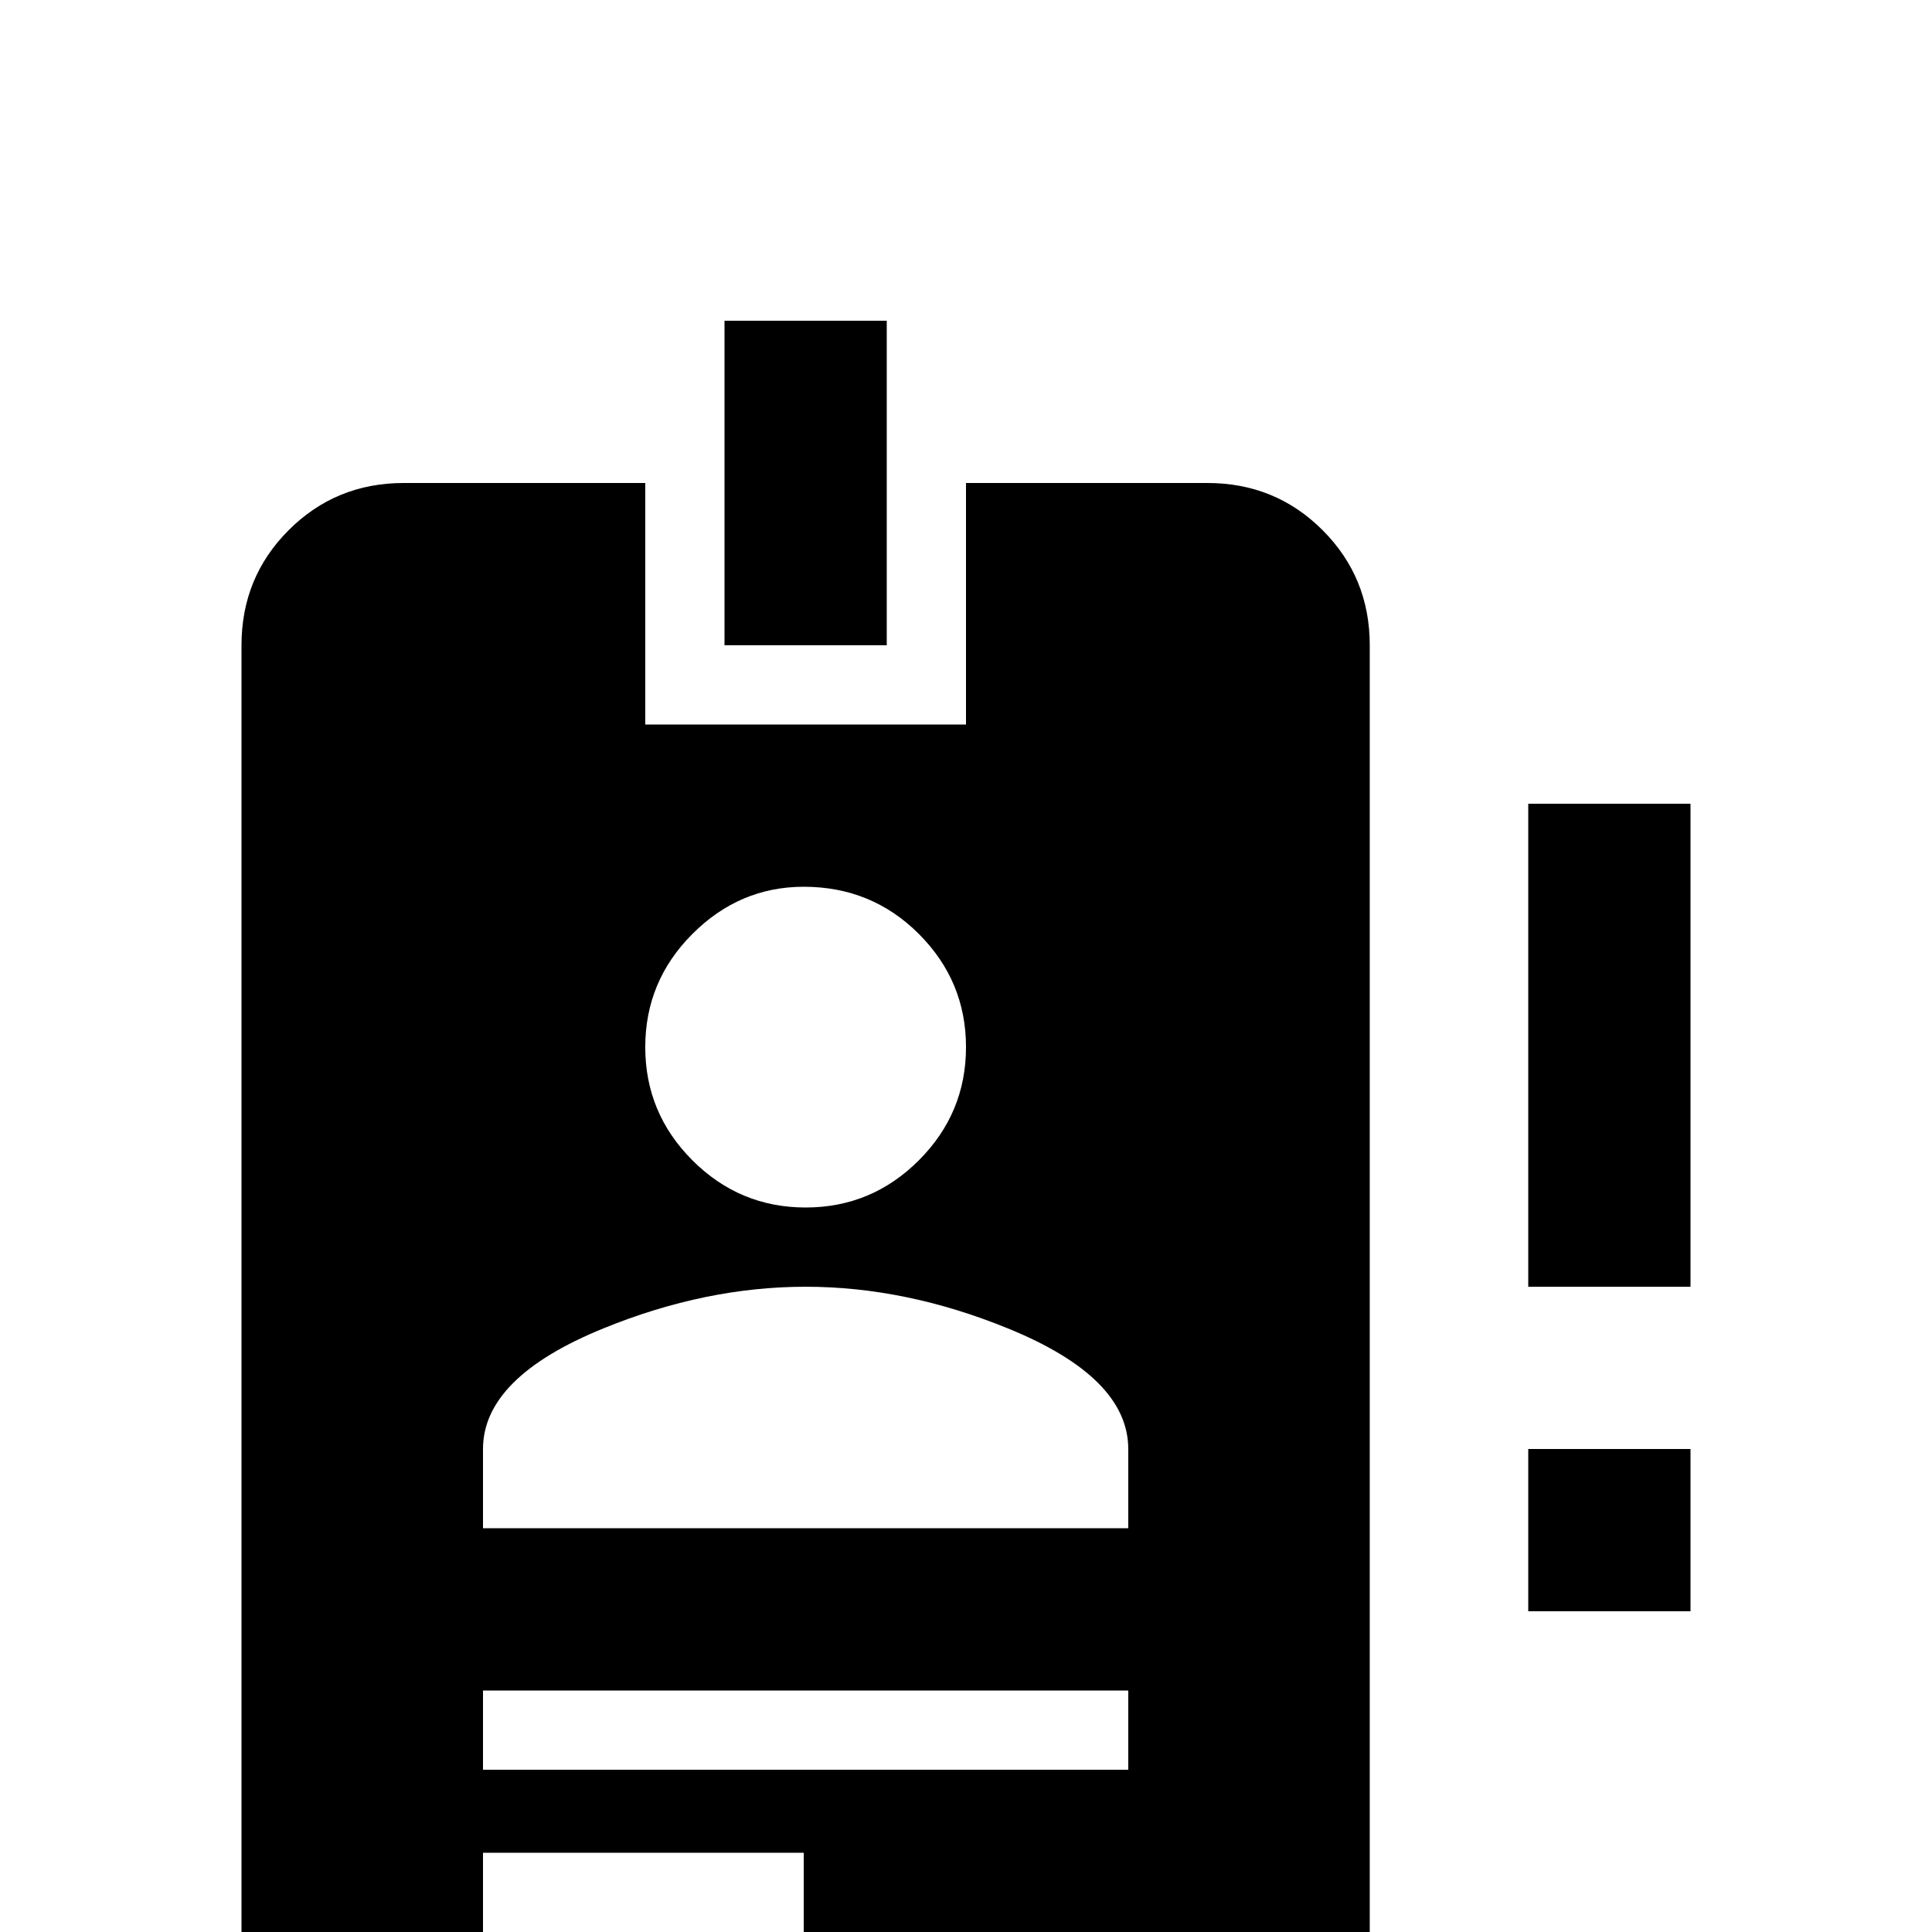 <svg xmlns="http://www.w3.org/2000/svg" viewBox="0 -512 512 512">
	<path fill="#000000" d="M320 -384H256V-320H171V-384H107Q89 -384 76.5 -371.5Q64 -359 64 -341V0Q64 18 76.5 30.5Q89 43 107 43H320Q338 43 350.5 30.5Q363 18 363 0V-341Q363 -359 350.5 -371.5Q338 -384 320 -384ZM213 -277Q231 -277 243.5 -264.5Q256 -252 256 -234.5Q256 -217 243.5 -204.5Q231 -192 213.5 -192Q196 -192 183.5 -204.5Q171 -217 171 -234.5Q171 -252 183.5 -264.5Q196 -277 213 -277ZM299 -107H128V-128Q128 -147 160 -160Q187 -171 213.5 -171Q240 -171 267 -160Q299 -147 299 -128ZM235 -341H192V-427H235ZM299 -43H128V-64H299ZM213 0H128V-21H213ZM405 -171V-299H448V-171ZM405 -85V-128H448V-85Z"/>
</svg>